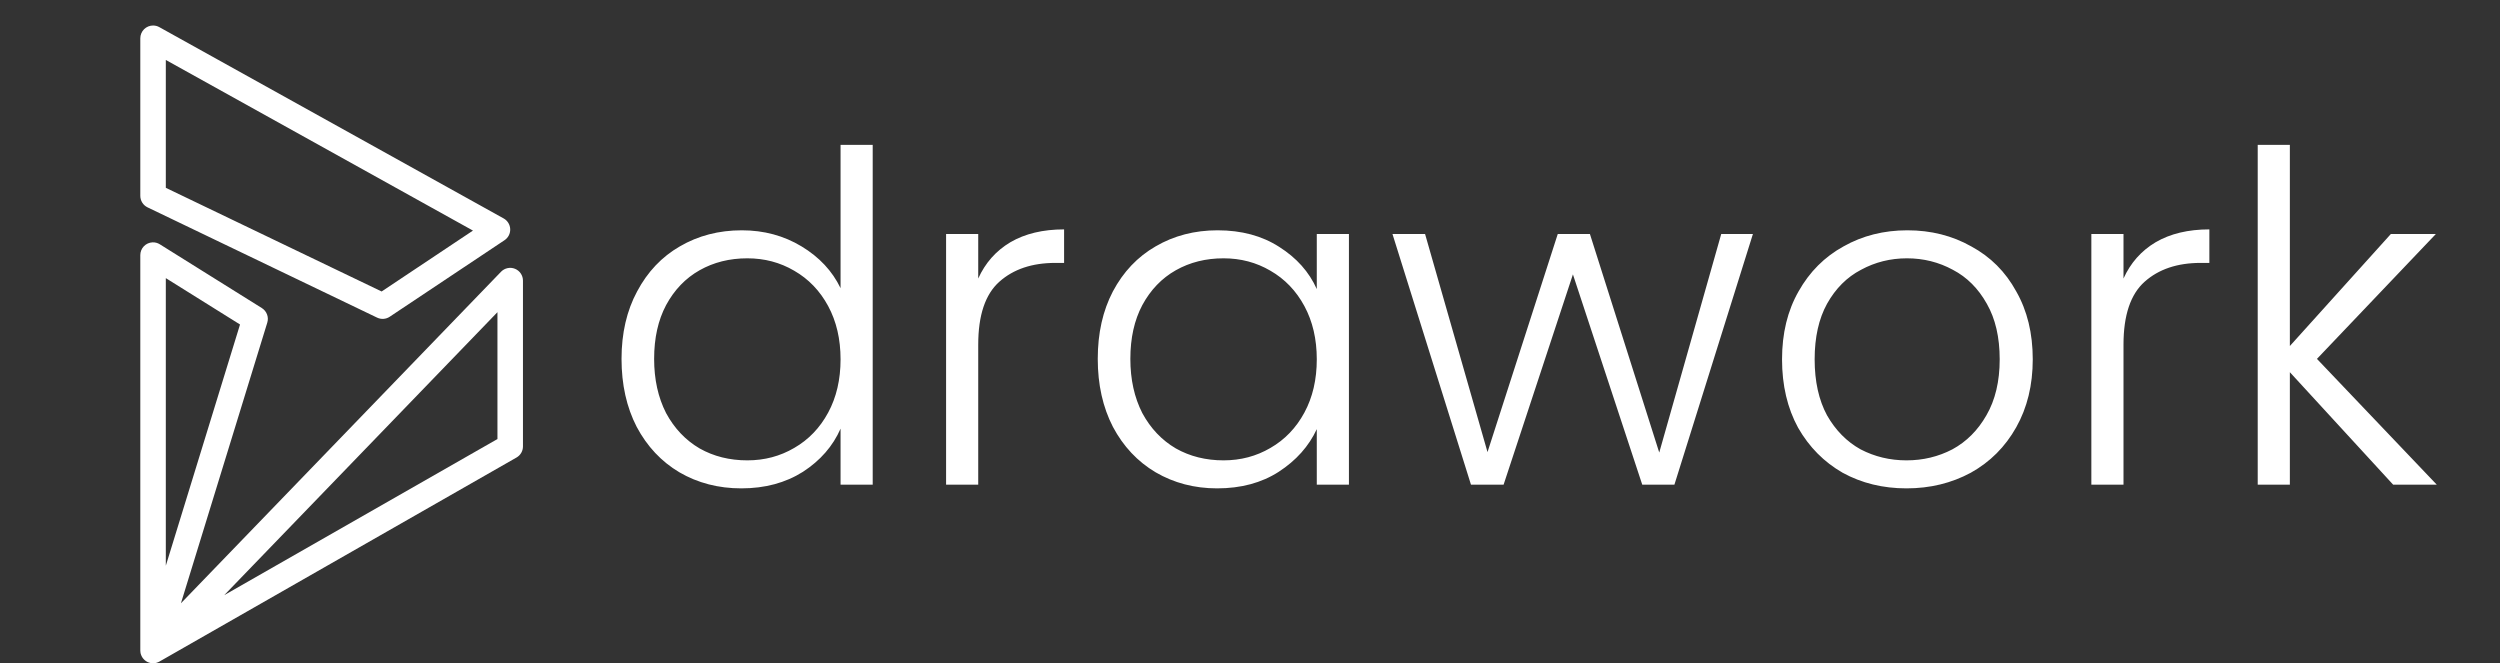 <svg width="196" height="52" viewBox="0 0 196 52" fill="none" xmlns="http://www.w3.org/2000/svg">
<rect x="0" y="0" width="196" height="52" fill="#333333" stroke="none"/>
<g clip-path="url(#clip0_1_6)">
<path d="M12.008 2C11.876 1.999 11.745 2.024 11.623 2.074C11.501 2.124 11.389 2.197 11.296 2.29C11.202 2.383 11.128 2.494 11.077 2.616C11.026 2.737 11 2.868 11 3V15.354C11 15.542 11.053 15.727 11.153 15.886C11.253 16.046 11.397 16.174 11.566 16.256L29.566 24.902C29.723 24.977 29.897 25.011 30.07 24.998C30.243 24.986 30.41 24.929 30.555 24.832L39.555 18.832C39.698 18.737 39.814 18.607 39.892 18.454C39.97 18.301 40.007 18.131 40 17.959C39.993 17.788 39.942 17.621 39.852 17.475C39.762 17.329 39.636 17.208 39.486 17.125L12.486 2.125C12.34 2.044 12.175 2.001 12.008 2V2ZM13 4.701L37.08 18.078L29.92 22.852L13 14.725V4.701ZM11.959 19C11.701 19.011 11.457 19.121 11.278 19.307C11.1 19.493 11 19.742 11 20V51C11.001 51.011 11.001 51.022 11.002 51.033C11.003 51.063 11.006 51.092 11.01 51.121C11.01 51.13 11.011 51.139 11.012 51.148C11.015 51.174 11.02 51.199 11.025 51.225C11.028 51.234 11.03 51.244 11.033 51.254C11.038 51.271 11.043 51.288 11.049 51.305C11.058 51.333 11.068 51.361 11.08 51.389C11.093 51.419 11.107 51.449 11.123 51.478C11.139 51.508 11.157 51.537 11.176 51.565C11.191 51.586 11.206 51.607 11.223 51.627C11.232 51.638 11.242 51.649 11.252 51.66C11.262 51.672 11.273 51.682 11.283 51.693C11.292 51.703 11.301 51.712 11.31 51.721C11.327 51.737 11.344 51.752 11.361 51.768C11.371 51.776 11.381 51.783 11.391 51.791C11.406 51.803 11.423 51.815 11.44 51.826C11.449 51.833 11.459 51.839 11.469 51.846C11.494 51.862 11.52 51.877 11.547 51.891C11.572 51.904 11.598 51.915 11.625 51.926C11.633 51.929 11.641 51.932 11.648 51.935C11.665 51.941 11.681 51.946 11.697 51.951C11.717 51.958 11.738 51.964 11.758 51.969C11.769 51.971 11.78 51.974 11.791 51.977C11.807 51.98 11.823 51.983 11.84 51.986C11.864 51.99 11.889 51.992 11.914 51.994C11.919 51.995 11.925 51.995 11.93 51.996C11.934 51.996 11.938 51.996 11.941 51.996C11.971 51.998 12 51.999 12.029 51.998C12.063 51.997 12.096 51.995 12.129 51.99C12.155 51.987 12.181 51.982 12.207 51.977C12.214 51.975 12.221 51.974 12.229 51.973C12.239 51.97 12.249 51.968 12.26 51.965C12.281 51.959 12.303 51.953 12.324 51.945C12.325 51.945 12.325 51.945 12.326 51.945C12.357 51.934 12.387 51.922 12.416 51.908C12.443 51.896 12.47 51.883 12.496 51.869L40.496 35.869C40.649 35.782 40.777 35.655 40.865 35.502C40.954 35.35 41 35.176 41 35V22C41 21.801 40.94 21.606 40.829 21.441C40.718 21.276 40.56 21.148 40.375 21.073C40.19 20.998 39.988 20.98 39.793 21.022C39.598 21.063 39.42 21.162 39.281 21.305L14.185 47.297L20.955 25.295C21.02 25.084 21.014 24.858 20.936 24.651C20.859 24.445 20.716 24.269 20.529 24.152L12.529 19.152C12.359 19.045 12.16 18.992 11.959 19V19ZM13 21.805L18.818 25.441L13 44.352V21.805ZM39 24.475V34.42L17.582 46.658L39 24.475Z" fill="white"/>
</g>
<path d="M48.728 28.136C48.728 26.12 49.136 24.356 49.952 22.844C50.768 21.308 51.884 20.132 53.3 19.316C54.74 18.476 56.36 18.056 58.16 18.056C59.888 18.056 61.448 18.476 62.84 19.316C64.232 20.156 65.252 21.248 65.9 22.592V11.36H68.42V38H65.9V33.608C65.3 34.976 64.316 36.104 62.948 36.992C61.58 37.856 59.972 38.288 58.124 38.288C56.324 38.288 54.704 37.868 53.264 37.028C51.848 36.188 50.732 35 49.916 33.464C49.124 31.928 48.728 30.152 48.728 28.136ZM65.9 28.172C65.9 26.588 65.576 25.196 64.928 23.996C64.28 22.796 63.392 21.872 62.264 21.224C61.16 20.576 59.936 20.252 58.592 20.252C57.2 20.252 55.952 20.564 54.848 21.188C53.744 21.812 52.868 22.724 52.22 23.924C51.596 25.1 51.284 26.504 51.284 28.136C51.284 29.744 51.596 31.16 52.22 32.384C52.868 33.584 53.744 34.508 54.848 35.156C55.952 35.78 57.2 36.092 58.592 36.092C59.936 36.092 61.16 35.768 62.264 35.12C63.392 34.472 64.28 33.548 64.928 32.348C65.576 31.148 65.9 29.756 65.9 28.172ZM76.693 21.836C77.245 20.612 78.085 19.664 79.213 18.992C80.365 18.32 81.769 17.984 83.425 17.984V20.612H82.741C80.917 20.612 79.453 21.104 78.349 22.088C77.245 23.072 76.693 24.716 76.693 27.02V38H74.173V18.344H76.693V21.836ZM86.064 28.136C86.064 26.12 86.46 24.356 87.252 22.844C88.068 21.308 89.184 20.132 90.6 19.316C92.04 18.476 93.66 18.056 95.46 18.056C97.332 18.056 98.94 18.488 100.284 19.352C101.652 20.216 102.636 21.32 103.236 22.664V18.344H105.756V38H103.236V33.644C102.612 34.988 101.616 36.104 100.248 36.992C98.904 37.856 97.296 38.288 95.424 38.288C93.648 38.288 92.04 37.868 90.6 37.028C89.184 36.188 88.068 35 87.252 33.464C86.46 31.928 86.064 30.152 86.064 28.136ZM103.236 28.172C103.236 26.588 102.912 25.196 102.264 23.996C101.616 22.796 100.728 21.872 99.6 21.224C98.496 20.576 97.272 20.252 95.928 20.252C94.536 20.252 93.288 20.564 92.184 21.188C91.08 21.812 90.204 22.724 89.556 23.924C88.932 25.1 88.62 26.504 88.62 28.136C88.62 29.744 88.932 31.16 89.556 32.384C90.204 33.584 91.08 34.508 92.184 35.156C93.288 35.78 94.536 36.092 95.928 36.092C97.272 36.092 98.496 35.768 99.6 35.12C100.728 34.472 101.616 33.548 102.264 32.348C102.912 31.148 103.236 29.756 103.236 28.172ZM137.429 18.344L131.273 38H128.753L123.317 21.512L117.881 38H115.325L109.169 18.344H111.725L116.621 35.444L122.129 18.344H124.649L130.085 35.48L134.945 18.344H137.429ZM149.468 38.288C147.62 38.288 145.952 37.88 144.464 37.064C143 36.224 141.836 35.048 140.972 33.536C140.132 32 139.712 30.212 139.712 28.172C139.712 26.132 140.144 24.356 141.008 22.844C141.872 21.308 143.048 20.132 144.536 19.316C146.024 18.476 147.692 18.056 149.54 18.056C151.388 18.056 153.056 18.476 154.544 19.316C156.056 20.132 157.232 21.308 158.072 22.844C158.936 24.356 159.368 26.132 159.368 28.172C159.368 30.188 158.936 31.964 158.072 33.5C157.208 35.036 156.02 36.224 154.508 37.064C152.996 37.88 151.316 38.288 149.468 38.288ZM149.468 36.092C150.764 36.092 151.964 35.804 153.068 35.228C154.172 34.628 155.06 33.74 155.732 32.564C156.428 31.364 156.776 29.9 156.776 28.172C156.776 26.444 156.44 24.992 155.768 23.816C155.096 22.616 154.208 21.728 153.104 21.152C152 20.552 150.8 20.252 149.504 20.252C148.208 20.252 147.008 20.552 145.904 21.152C144.8 21.728 143.912 22.616 143.24 23.816C142.592 24.992 142.268 26.444 142.268 28.172C142.268 29.9 142.592 31.364 143.24 32.564C143.912 33.74 144.788 34.628 145.868 35.228C146.972 35.804 148.172 36.092 149.468 36.092ZM166.482 21.836C167.034 20.612 167.874 19.664 169.002 18.992C170.154 18.32 171.558 17.984 173.214 17.984V20.612H172.53C170.706 20.612 169.242 21.104 168.138 22.088C167.034 23.072 166.482 24.716 166.482 27.02V38H163.962V18.344H166.482V21.836ZM187.625 38L179.525 29.18V38H177.005V11.36H179.525V27.128L187.445 18.344H190.973L181.649 28.136L191.045 38H187.625Z" fill="white"/>
<defs>
<clipPath id="clip0_1_6">
<rect width="50" height="50" fill="white" transform="translate(0 2)"/>
</clipPath>
</defs>
</svg>
